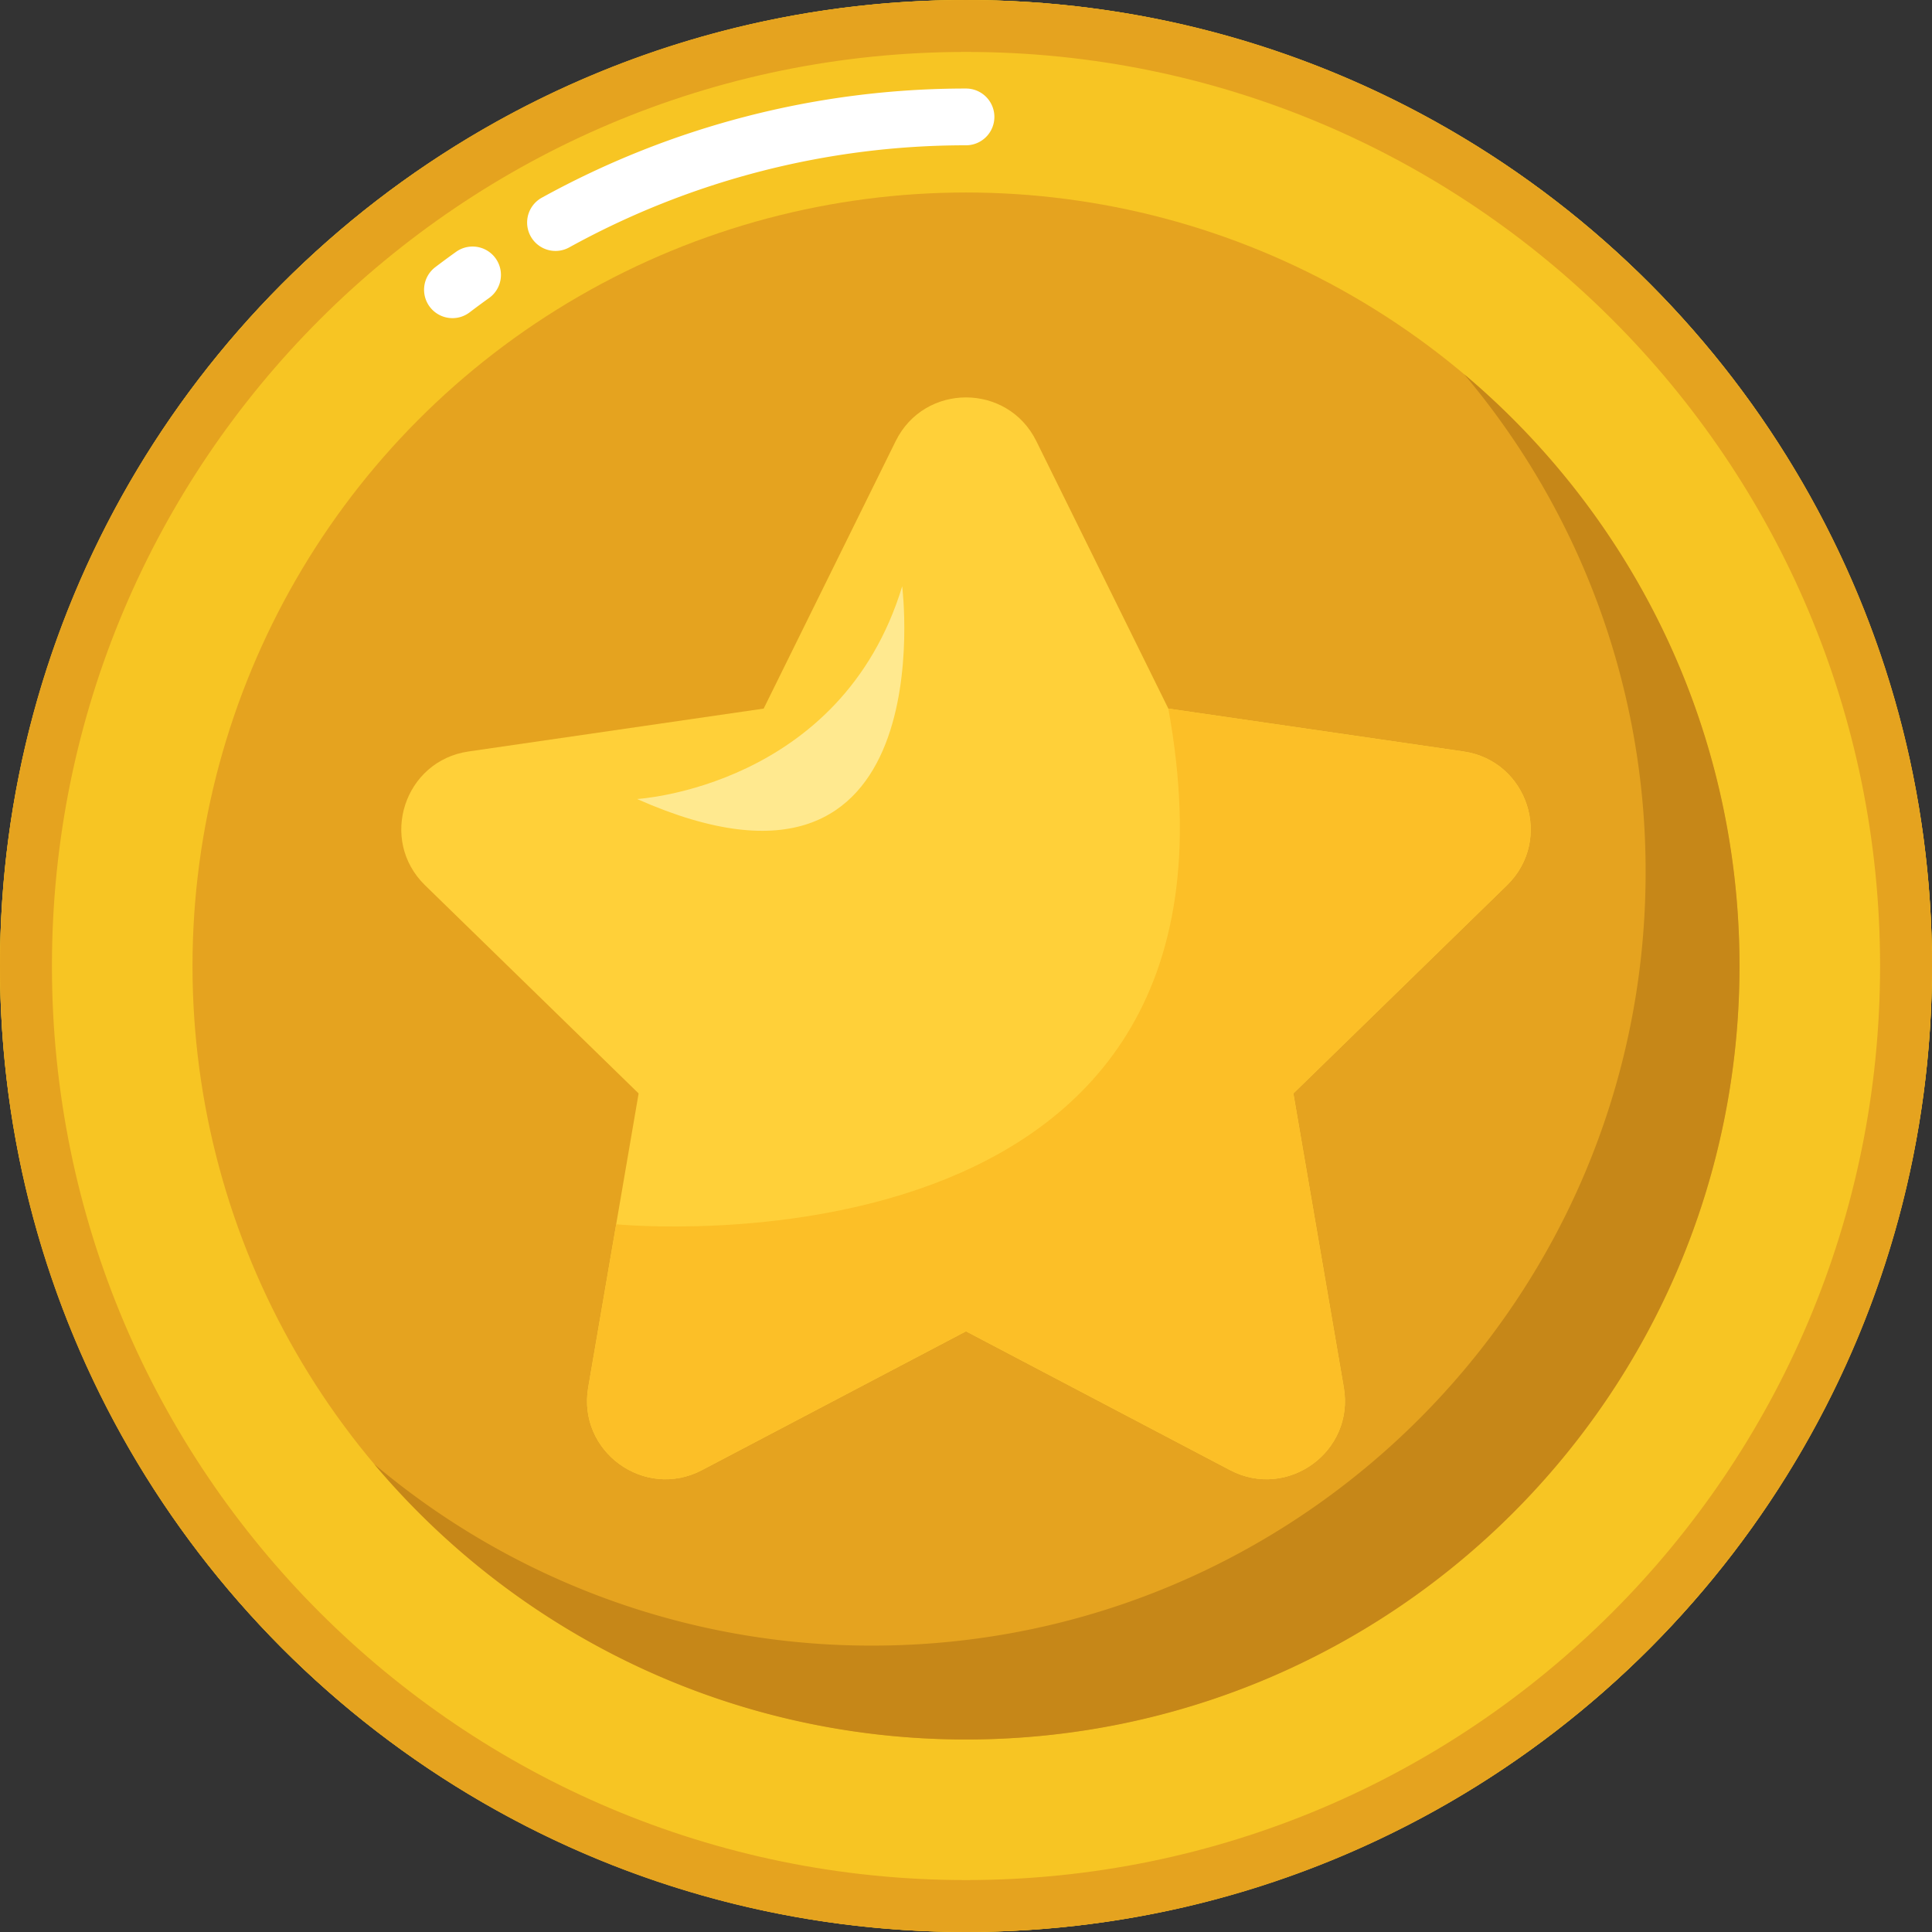 <svg xmlns="http://www.w3.org/2000/svg" width="1021.143" height="1021.145" viewBox="0 0 1021.143 1021.145"><rect x="0" y="0" width="1021.143" height="1021.145" fill="#333333" stroke="none"/><defs><style>.cls-1{fill:#f7c523;}.cls-2{fill:#fff;}.cls-3{fill:#e5a31f;}.cls-4{fill:#c68718;}.cls-5{fill:#ffd039;}.cls-6{fill:#fcbf27;}.cls-7{fill:#ffe98f;}</style></defs><g id="Layer_2" data-name="Layer 2"><g id="objects"><circle class="cls-1" cx="510.572" cy="510.57" r="510.57"/><circle class="cls-1" cx="510.572" cy="510.57" r="510.57"/><path class="cls-2" d="M293.621,132.632a15.002,15.002,0,0,1-7.276-28.128A464.208,464.208,0,0,1,510.572,46.791a15,15,0,0,1,0,30A434.134,434.134,0,0,0,300.87,130.754,14.931,14.931,0,0,1,293.621,132.632Z"/><path class="cls-2" d="M239.152,168.151a15.001,15.001,0,0,1-9.092-26.94c3.61-2.746,7.316-5.479,11.015-8.124a15,15,0,0,1,17.451,24.402c-3.461,2.475-6.927,5.032-10.304,7.6A14.935,14.935,0,0,1,239.152,168.151Z"/><path class="cls-3" d="M510.57.005C228.59.005,0,228.595,0,510.575s228.59,510.57,510.57,510.57,510.57-228.59,510.57-510.57S792.55.005,510.57.005Zm0,993.69c-266.82,0-483.12-216.3-483.12-483.12,0-266.83,216.3-483.13,483.12-483.13s483.13,216.3,483.13,483.13C993.7,777.395,777.39,993.695,510.57,993.695Z"/><circle class="cls-3" cx="510.572" cy="510.57" r="408.825"/><path class="cls-4" d="M919.4,510.575c0,225.78-183.04,408.82-408.83,408.82-125.53,0-237.84-56.57-312.83-145.61a407.164,407.164,0,0,0,263.21,95.99c225.79,0,408.83-183.04,408.83-408.83a407.184,407.184,0,0,0-95.99-263.21C862.83,272.735,919.4,385.055,919.4,510.575Z"/><path class="cls-5" d="M547.749,233.159l69.765,141.36,156,22.668c34.004,4.941,47.582,46.729,22.976,70.713L683.607,577.933l26.648,155.37c5.809,33.867-29.738,59.693-60.152,43.703L510.572,703.651,371.042,777.006c-30.414,15.99-65.961-9.837-60.152-43.703l26.648-155.37L224.655,467.9c-24.606-23.985-11.028-65.772,22.976-70.713l156-22.668,69.765-141.36C488.603,202.346,532.541,202.346,547.749,233.159Z"/><path class="cls-6" d="M796.49,467.905l-112.88,110.03,26.65,155.37c5.8,33.86-29.74,59.69-60.16,43.7l-139.53-73.35-139.53,73.35c-30.41,15.99-65.96-9.84-60.15-43.7l14.79-86.22s347.81,34.64,291.83-272.57l156,22.67C807.52,402.125,821.1,443.915,796.49,467.905Z"/><path class="cls-7" d="M336.721,422.314s107.787-6.159,140.123-112.406C476.844,309.908,499.941,494.685,336.721,422.314Z"/></g></g></svg>